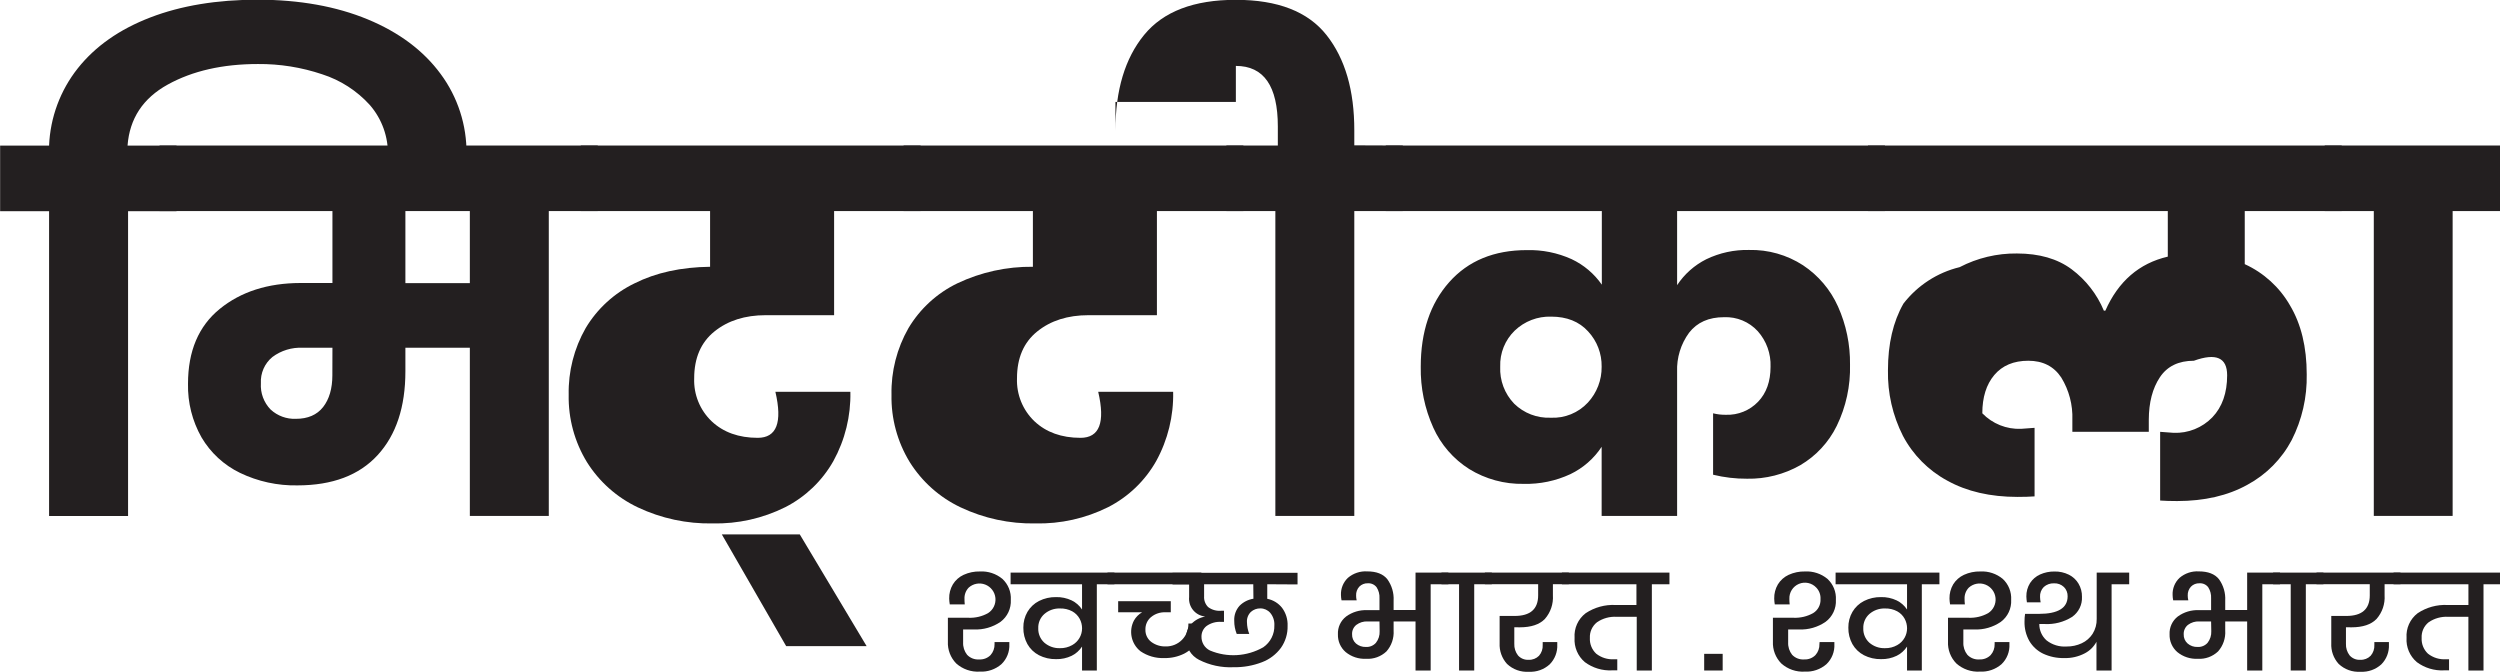 <?xml version="1.0" encoding="utf-8"?>
<svg viewBox="6.139 209.906 486.701 130.909" xmlns="http://www.w3.org/2000/svg">
  <g transform="matrix(0.592, 0, 0, 0.593, -55.796, 54.412)" style="">
    <g transform="matrix(1.216 0 0 1.216 0 21.977)"/>
    <path transform="matrix(1.216 0 0 1.216 0 21.977)" d="M185.47 202.79C 193.977 206.31 200.553 211.223 205.2 217.53C 209.835 223.777 212.293 231.372 212.2 239.15L212.2 239.15L212.2 241.58L190.94 241.58L190.94 239.58C 191.086 234.58 189.348 229.708 186.07 225.93C 182.576 222.074 178.126 219.207 173.17 217.62C 167.574 215.738 161.704 214.802 155.8 214.85C 146.247 214.85 138.117 216.697 131.41 220.39C 124.703 224.083 121.077 229.58 120.53 236.88L120.53 236.88L133.77 236.88L133.77 254.58L120.67 254.58L120.67 336.88L99.31 336.88L99.31 254.58L86.07 254.58L86.07 236.88L99.31 236.88C 99.62 229.272 102.341 221.96 107.08 216C 111.813 210.053 118.347 205.48 126.68 202.28C 135.013 199.08 144.72 197.48 155.8 197.48C 167.06 197.507 176.95 199.277 185.47 202.79z" stroke="none" fill="#231F20" fill-rule="nonzero"/>
    <g transform="matrix(1.216 0 0 1.216 0 21.977)"/>
    <path transform="matrix(1.216 0 0 1.216 0 21.977)" d="M247.69 254.55L234.45 254.55L234.45 336.85L213.1 336.85L213.1 291.45L195.67 291.45L195.67 297.8C 195.67 307.44 193.17 314.983 188.17 320.43C 183.17 325.877 175.94 328.603 166.48 328.61C 161.107 328.716 155.784 327.559 150.94 325.23C 146.598 323.133 142.975 319.796 140.53 315.64C 138.033 311.237 136.772 306.241 136.88 301.18C 136.88 292.353 139.74 285.617 145.46 280.97C 151.18 276.323 158.457 273.99 167.29 273.97L167.29 273.97L175.94 273.97L175.94 254.55L129.18 254.55L129.18 236.85L247.69 236.85L247.69 254.55zM175.94 291.45L167.94 291.45C 164.986 291.302 162.073 292.186 159.7 293.95C 157.595 295.685 156.441 298.317 156.59 301.04C 156.425 303.674 157.385 306.254 159.23 308.14C 161.084 309.842 163.536 310.741 166.05 310.64C 169.29 310.64 171.747 309.58 173.42 307.46C 175.08 305.34 175.92 302.46 175.92 298.88zM213.1 254.55L195.67 254.55L195.67 274L213.1 274z" stroke="none" fill="#231F20" fill-rule="nonzero"/>
    <g transform="matrix(1.216 0 0 1.216 0 21.977)"/>
    <path transform="matrix(1.216 0 0 1.216 0 21.977)" d="M279.25 287.05C 275.603 289.983 273.777 294.197 273.77 299.69C 273.605 304.063 275.328 308.295 278.5 311.31C 281.66 314.277 285.807 315.763 290.94 315.77C 296.073 315.777 297.67 311.633 295.73 303.34L295.73 303.34L316.01 303.34C 316.156 309.873 314.569 316.329 311.41 322.05C 308.39 327.382 303.869 331.707 298.41 334.49C 292.31 337.526 285.562 339.033 278.75 338.88C 271.77 339.011 264.854 337.529 258.54 334.55C 252.873 331.874 248.09 327.63 244.76 322.32C 241.417 316.858 239.707 310.553 239.83 304.15C 239.7 297.845 241.287 291.623 244.42 286.15C 247.554 280.904 252.162 276.696 257.67 274.05C 263.43 271.17 270.23 269.683 278.07 269.59L278.07 269.59L278.07 254.55L243.1 254.55L243.1 236.85L335 236.85L335 254.55L311.61 254.55L311.61 282.66L293.1 282.66C 287.507 282.66 282.89 284.123 279.25 287.05zM281.25 341.85L302.33 341.85L320.4 372L298.64 372z" stroke="none" fill="#231F20" fill-rule="nonzero"/>
    <g transform="matrix(1.216 0 0 1.216 0 21.977)"/>
    <path transform="matrix(1.216 0 0 1.216 0 21.977)" d="M366.55 287.05C 362.897 289.983 361.07 294.197 361.07 299.69C 360.905 304.063 362.628 308.295 365.8 311.31C 368.96 314.277 373.107 315.763 378.24 315.77C 383.373 315.777 384.97 311.633 383.03 303.34L383.03 303.34L403.3 303.34C 403.449 309.873 401.865 316.328 398.71 322.05C 395.69 327.382 391.169 331.707 385.71 334.49C 379.61 337.526 372.862 339.033 366.05 338.88C 359.07 339.011 352.154 337.529 345.84 334.55C 340.173 331.874 335.39 327.63 332.06 322.32C 328.717 316.858 327.007 310.553 327.13 304.15C 327 297.845 328.587 291.623 331.72 286.15C 334.853 280.907 339.457 276.7 344.96 274.05C 351.336 271.031 358.316 269.506 365.37 269.59L365.37 269.59L365.37 254.55L330.4 254.55L330.4 236.85L422.29 236.85L422.29 254.55L398.91 254.55L398.91 282.66L380.4 282.66C 374.8 282.66 370.183 284.123 366.55 287.05z" stroke="none" fill="#231F20" fill-rule="nonzero"/>
    <g transform="matrix(1.216 0 0 1.216 0 21.977)"/>
    <path transform="matrix(1.216 0 0 1.216 0 21.977)" d="M465.4 236.85L465.4 254.55L452.29 254.55L452.29 336.85L430.94 336.85L430.94 254.55L417.7 254.55L417.7 236.85L431.61 236.85L431.61 231.71C 431.61 220.81 427.827 215.36 420.26 215.36L420.26 215.36L420.26 225.09L387.69 225.09L387.69 232.8C 387.69 221.9 390.28 213.293 395.46 206.98C 400.64 200.667 408.907 197.513 420.26 197.52C 431.593 197.52 439.77 200.697 444.79 207.05C 449.81 213.403 452.31 221.987 452.29 232.8L452.29 232.8L452.29 236.8L465.4 236.85z" stroke="none" fill="#231F20" fill-rule="nonzero"/>
    <g transform="matrix(1.216 0 0 1.216 0 21.977)"/>
    <path transform="matrix(1.216 0 0 1.216 0 21.977)" d="M539.59 254.55L539.59 274.55C 541.564 271.564 544.288 269.15 547.49 267.55C 551.092 265.817 555.053 264.96 559.05 265.05C 564.217 264.932 569.301 266.371 573.64 269.18C 577.786 271.921 581.067 275.784 583.1 280.32C 585.313 285.247 586.422 290.599 586.35 296C 586.499 301.725 585.268 307.401 582.76 312.55C 580.584 316.976 577.155 320.666 572.9 323.16C 568.518 325.646 563.547 326.907 558.51 326.81C 555.414 326.828 552.327 326.465 549.32 325.73L549.32 325.73L549.32 309.15C 550.467 309.437 551.648 309.571 552.83 309.55C 556.081 309.659 559.225 308.384 561.48 306.04C 563.733 303.7 564.86 300.547 564.86 296.58C 564.988 293.058 563.752 289.623 561.41 286.99C 559.077 284.445 555.74 283.058 552.29 283.2C 548.15 283.2 544.997 284.597 542.83 287.39C 540.591 290.437 539.449 294.152 539.59 297.93L539.59 297.93L539.59 336.85L519.18 336.85L519.18 318.2C 517.086 321.376 514.169 323.923 510.74 325.57C 506.785 327.407 502.459 328.307 498.1 328.2C 492.908 328.307 487.795 326.918 483.37 324.2C 479.097 321.503 475.713 317.608 473.64 313C 471.317 307.843 470.163 302.236 470.26 296.58C 470.26 287.12 472.827 279.507 477.96 273.74C 483.093 267.973 490.093 265.09 498.96 265.09C 503.126 264.981 507.262 265.815 511.06 267.53C 514.339 269.072 517.156 271.448 519.23 274.42L519.23 274.42L519.23 254.55L460.8 254.55L460.8 236.85L595.8 236.85L595.8 254.55L539.59 254.55zM515.47 306.24C 517.895 303.612 519.222 300.156 519.18 296.58C 519.245 293.05 517.937 289.633 515.53 287.05C 513.103 284.383 509.77 283.05 505.53 283.05C 501.869 282.934 498.315 284.296 495.67 286.83C 493.045 289.372 491.621 292.908 491.75 296.56C 491.582 300.271 492.949 303.888 495.53 306.56C 498.16 309.124 501.73 310.491 505.4 310.34C 509.197 310.526 512.883 309.026 515.47 306.24z" stroke="none" fill="#231F20" fill-rule="nonzero"/>
    <g transform="matrix(1.216 0 0 1.216 0 21.977)"/>
    <path transform="matrix(1.216 0 0 1.216 0 21.977)" d="M693.1 254.55L693.1 268.88C 698.239 271.217 702.516 275.106 705.33 280C 708.35 285.047 709.86 291.263 709.86 298.65C 709.983 304.793 708.592 310.872 705.81 316.35C 703.101 321.486 698.923 325.699 693.81 328.45C 688.543 331.37 682.21 332.833 674.81 332.84C 673.01 332.84 671.48 332.79 670.22 332.7L670.22 332.7L670.22 314.15L673.87 314.42C 677.797 314.577 681.605 313.053 684.34 310.23C 687.007 307.437 688.34 303.653 688.34 298.88C 688.34 294.107 685.34 292.8 679.34 294.96C 675.2 294.96 672.137 296.447 670.15 299.42C 668.163 302.393 667.163 306.22 667.15 310.9L667.15 310.9L667.15 314.15L646.48 314.15L646.48 310.9C 646.626 306.884 645.582 302.915 643.48 299.49C 641.48 296.47 638.507 294.96 634.56 294.96C 630.613 294.96 627.55 296.243 625.37 298.81C 623.21 301.377 622.13 304.823 622.13 309.15C 624.867 311.976 628.679 313.5 632.61 313.34L632.61 313.34L636.26 313.07L636.26 331.58C 634.99 331.67 633.46 331.72 631.66 331.72C 624.273 331.72 617.94 330.257 612.66 327.33C 607.547 324.579 603.369 320.366 600.66 315.23C 597.878 309.752 596.487 303.673 596.61 297.53C 596.61 290.41 598.007 284.41 600.8 279.53C 604.605 274.622 609.965 271.153 616 269.69C 620.779 267.209 626.096 265.942 631.48 266C 637.52 266 642.453 267.42 646.28 270.26C 650.138 273.136 653.15 276.998 655 281.44L655 281.44L655.4 281.44C 658.907 273.52 664.537 268.657 672.29 266.85L672.29 266.85L672.29 254.55L591.21 254.55L591.21 236.85L719.32 236.85L719.32 254.55L693.1 254.55z" stroke="none" fill="#231F20" fill-rule="nonzero"/>
    <g transform="matrix(1.216 0 0 1.216 0 21.977)"/>
    <path transform="matrix(1.216 0 0 1.216 0 21.977)" d="M728 254.55L714.72 254.55L714.72 236.85L762.43 236.85L762.43 254.55L749.32 254.55L749.32 336.85L728 336.85L728 254.55z" stroke="none" fill="#231F20" fill-rule="nonzero"/>
    <g transform="matrix(1.216 0 0 1.216 0 21.977)"/>
    <path transform="matrix(1.216 0 0 1.216 0 21.977)" d="M355 370.91L359 370.91L359 371.45C 359.112 373.49 358.326 375.477 356.85 376.89C 355.231 378.286 353.135 379.003 351 378.89C 348.672 379.031 346.384 378.239 344.64 376.69C 343.096 375.121 342.277 372.979 342.38 370.78L342.38 370.78L342.38 364.35L348 364.35C 349.828 364.424 351.642 363.991 353.24 363.1C 354.624 362.222 355.396 360.639 355.234 359.007C 355.072 357.376 354.005 355.975 352.476 355.385C 350.946 354.796 349.214 355.119 348 356.22C 347.216 357.04 346.807 358.148 346.87 359.28C 346.87 359.59 346.87 360.07 346.94 360.74L346.94 360.74L342.89 360.74C 342.8 360.221 342.747 359.696 342.73 359.17C 342.697 357.822 343.044 356.491 343.73 355.33C 344.421 354.206 345.431 353.311 346.63 352.76C 348.019 352.125 349.533 351.813 351.06 351.85C 353.259 351.734 355.422 352.448 357.12 353.85C 358.687 355.301 359.524 357.377 359.4 359.51C 359.526 361.83 358.483 364.06 356.62 365.45C 354.506 366.898 351.98 367.62 349.42 367.51L349.42 367.51L346.5 367.51L346.5 371C 346.442 372.206 346.822 373.392 347.57 374.34C 348.419 375.238 349.629 375.701 350.86 375.6C 351.995 375.664 353.104 375.243 353.91 374.44C 354.645 373.617 355.035 372.543 355 371.44L355 371.44L355 370.91z" stroke="none" fill="#231F20" fill-rule="nonzero"/>
    <g transform="matrix(1.216 0 0 1.216 0 21.977)"/>
    <path transform="matrix(1.216 0 0 1.216 0 21.977)" d="M387.42 352.16L387.42 355.3L382.66 355.3L382.66 378.59L378.66 378.59L378.66 372.13C 377.963 373.187 377.001 374.042 375.87 374.61C 374.552 375.244 373.102 375.556 371.64 375.52C 370.022 375.554 368.421 375.186 366.98 374.45C 365.681 373.768 364.605 372.726 363.88 371.45C 363.135 370.094 362.759 368.567 362.79 367.02C 362.763 365.522 363.147 364.046 363.9 362.75C 364.641 361.497 365.723 360.481 367.02 359.82C 368.451 359.099 370.037 358.738 371.64 358.77C 373.093 358.737 374.534 359.042 375.85 359.66C 376.992 360.21 377.963 361.061 378.66 362.12L378.66 362.12L378.66 355.3L359.34 355.3L359.34 352.16L387.42 352.16zM376 371.73C 377.647 370.818 378.67 369.083 378.67 367.2C 378.67 366.295 378.443 365.405 378.01 364.61C 377.546 363.768 376.852 363.074 376.01 362.61C 374.996 362.07 373.858 361.805 372.71 361.84C 371.172 361.787 369.671 362.312 368.5 363.31C 367.385 364.272 366.766 365.688 366.82 367.16C 366.759 368.652 367.368 370.094 368.48 371.09C 369.656 372.093 371.166 372.618 372.71 372.56C 373.861 372.584 374.998 372.298 376 371.73z" stroke="none" fill="#231F20" fill-rule="nonzero"/>
    <g transform="matrix(1.216 0 0 1.216 0 21.977)"/>
    <path transform="matrix(1.216 0 0 1.216 0 21.977)" d="M410.93 355.3L385.54 355.3L385.54 352.16L410.93 352.16L410.93 355.3zM409.76 370.71C 408.948 372.138 407.735 373.296 406.27 374.04C 404.606 374.864 402.767 375.273 400.91 375.23C 398.613 375.327 396.347 374.678 394.45 373.38C 391.954 371.394 391.22 367.915 392.7 365.09C 393.224 364.169 393.983 363.403 394.9 362.87L394.9 362.87L388.43 362.87L388.43 359.87L402.66 359.87L402.66 362.87L401.22 362.87C 399.796 362.808 398.4 363.274 397.3 364.18C 396.314 365.017 395.762 366.257 395.8 367.55C 395.757 368.847 396.346 370.085 397.38 370.87C 398.512 371.707 399.893 372.137 401.3 372.09C 402.944 372.124 404.529 371.481 405.686 370.313C 406.843 369.145 407.47 367.553 407.42 365.91L407.42 365.91L410.93 365.91C 410.988 367.587 410.583 369.248 409.76 370.71z" stroke="none" fill="#231F20" fill-rule="nonzero"/>
    <g transform="matrix(1.216 0 0 1.216 0 21.977)"/>
    <path transform="matrix(1.216 0 0 1.216 0 21.977)" d="M428.75 355.3L428.75 359.23C 430.331 359.536 431.75 360.398 432.75 361.66C 433.798 363.069 434.327 364.796 434.25 366.55C 434.302 368.661 433.675 370.733 432.46 372.46C 431.165 374.218 429.391 375.565 427.35 376.34C 424.889 377.289 422.267 377.751 419.63 377.7C 416.396 377.855 413.177 377.166 410.29 375.7C 408.101 374.586 406.744 372.316 406.8 369.86C 406.75 368.453 407.252 367.082 408.2 366.04C 409.181 365.002 410.466 364.302 411.87 364.04L411.87 364.04L411.87 364C 409.256 363.706 407.363 361.368 407.62 358.75L407.62 358.75L407.62 355.35L403.13 355.35L403.13 352.21L436.94 352.21L436.94 355.35L428.75 355.3zM424.97 355.3L411.67 355.3L411.67 358.55C 411.593 359.632 411.991 360.695 412.76 361.46C 413.758 362.209 414.997 362.565 416.24 362.46L416.24 362.46L417.05 362.46L417.05 365.46L416.31 365.46C 414.886 365.361 413.472 365.76 412.31 366.59C 411.438 367.284 410.939 368.345 410.96 369.46C 410.933 371.038 411.822 372.488 413.24 373.18C 417.922 375.151 423.255 374.833 427.67 372.32C 429.617 370.986 430.749 368.749 430.67 366.39C 430.741 365.17 430.344 363.968 429.56 363.03C 428.886 362.255 427.907 361.813 426.88 361.82C 425.942 361.801 425.031 362.136 424.33 362.76C 423.575 363.492 423.183 364.521 423.26 365.57C 423.28 366.645 423.49 367.708 423.88 368.71L423.88 368.71L420.49 368.71C 420.041 367.588 419.813 366.389 419.82 365.18C 419.739 363.691 420.253 362.23 421.25 361.12C 422.267 360.098 423.585 359.428 425.01 359.21z" stroke="none" fill="#231F20" fill-rule="nonzero"/>
    <g transform="matrix(1.216 0 0 1.216 0 21.977)"/>
    <path transform="matrix(1.216 0 0 1.216 0 21.977)" d="M477.74 352.16L477.74 355.3L472.94 355.3L472.94 378.59L468.85 378.59L468.85 365.34L462.92 365.34L462.92 367.8C 463.049 369.858 462.355 371.884 460.99 373.43C 459.507 374.832 457.508 375.557 455.47 375.43C 453.468 375.526 451.502 374.878 449.95 373.61C 448.565 372.411 447.797 370.65 447.86 368.82C 447.767 366.945 448.601 365.143 450.09 364C 451.741 362.807 453.745 362.204 455.78 362.29L455.78 362.29L459.1 362.29L459.1 359.11C 459.164 358.053 458.891 357.002 458.32 356.11C 457.754 355.38 456.862 354.979 455.94 355.04C 455.085 355.008 454.255 355.334 453.65 355.94C 453.046 356.596 452.732 357.469 452.78 358.36C 452.777 358.795 452.827 359.228 452.93 359.65L452.93 359.65L448.84 359.65C 448.743 359.179 448.689 358.701 448.68 358.22C 448.606 356.476 449.288 354.785 450.55 353.58C 452 352.34 453.876 351.712 455.78 351.83C 458.28 351.83 460.093 352.533 461.22 353.94C 462.434 355.614 463.034 357.655 462.92 359.72L462.92 359.72L462.92 362.26L468.85 362.26L468.85 352.16L477.74 352.16zM459.1 365.34L455.9 365.34C 454.803 365.283 453.72 365.612 452.84 366.27C 452.075 366.882 451.648 367.822 451.69 368.8C 451.648 369.748 452.033 370.666 452.74 371.3C 453.488 371.937 454.448 372.269 455.43 372.23C 456.457 372.291 457.456 371.879 458.14 371.11C 458.841 370.222 459.197 369.11 459.14 367.98z" stroke="none" fill="#231F20" fill-rule="nonzero"/>
    <g transform="matrix(1.216 0 0 1.216 0 21.977)"/>
    <path transform="matrix(1.216 0 0 1.216 0 21.977)" d="M480.62 355.3L475.86 355.3L475.86 352.16L489.48 352.16L489.48 355.3L484.72 355.3L484.72 378.59L480.62 378.59L480.62 355.3z" stroke="none" fill="#231F20" fill-rule="nonzero"/>
    <g transform="matrix(1.216 0 0 1.216 0 21.977)"/>
    <path transform="matrix(1.216 0 0 1.216 0 21.977)" d="M495.56 366.91L495.56 371.38C 495.512 372.512 495.866 373.625 496.56 374.52C 497.29 375.337 498.356 375.773 499.45 375.7C 500.492 375.748 501.506 375.351 502.24 374.61C 502.942 373.809 503.301 372.764 503.24 371.7L503.24 371.7L503.24 370.91L507.18 370.91L507.18 371.59C 507.279 373.579 506.535 375.518 505.13 376.93C 503.596 378.322 501.569 379.043 499.5 378.93C 497.321 379.077 495.179 378.309 493.59 376.81C 492.208 375.286 491.488 373.275 491.59 371.22L491.59 371.22L491.59 363.86L495.65 363.86C 499.89 363.86 502.01 362.003 502.01 358.29L502.01 358.29L502.01 355.29L487.6 355.29L487.6 352.15L510.3 352.15L510.3 355.29L506 355.29L506 358.29C 506.15 360.625 505.365 362.923 503.82 364.68C 502.36 366.18 500.097 366.93 497.03 366.93L497.03 366.93L495.56 366.91z" stroke="none" fill="#231F20" fill-rule="nonzero"/>
    <g transform="matrix(1.216 0 0 1.216 0 21.977)"/>
    <path transform="matrix(1.216 0 0 1.216 0 21.977)" d="M537.52 355.3L532.76 355.3L532.76 378.59L528.67 378.59L528.67 364.09L523.21 364.09C 521.341 363.985 519.489 364.498 517.94 365.55C 516.638 366.564 515.913 368.151 516 369.8C 515.914 371.395 516.536 372.946 517.7 374.04C 519.086 375.134 520.829 375.672 522.59 375.55L522.59 375.55L523.41 375.55L523.41 378.55L522 378.55C 519.359 378.682 516.755 377.894 514.63 376.32C 512.722 374.694 511.695 372.262 511.86 369.76C 511.68 367.183 512.807 364.688 514.86 363.12C 517.247 361.536 520.079 360.758 522.94 360.9L522.94 360.9L528.59 360.9L528.59 355.3L508.43 355.3L508.43 352.16L537.52 352.16L537.52 355.3z" stroke="none" fill="#231F20" fill-rule="nonzero"/>
    <g transform="matrix(1.216 0 0 1.216 0 21.977)"/>
    <path transform="matrix(1.216 0 0 1.216 0 21.977)" d="M551.91 374.09L551.91 378.59L546.91 378.59L546.91 374.09L551.91 374.09z" stroke="none" fill="#231F20" fill-rule="nonzero"/>
    <g transform="matrix(1.216 0 0 1.216 0 21.977)"/>
    <path transform="matrix(1.216 0 0 1.216 0 21.977)" d="M578.12 370.91L582.12 370.91L582.12 371.45C 582.232 373.49 581.446 375.477 579.97 376.89C 578.351 378.286 576.255 379.003 574.12 378.89C 571.795 379.032 569.509 378.24 567.77 376.69C 566.219 375.125 565.396 372.981 565.5 370.78L565.5 370.78L565.5 364.35L571.12 364.35C 572.952 364.422 574.768 363.99 576.37 363.1C 577.694 362.297 578.465 360.826 578.37 359.28C 578.433 358.148 578.024 357.04 577.24 356.22C 576.038 354.926 574.155 354.52 572.526 355.203C 570.897 355.887 569.868 357.515 569.95 359.28C 569.95 359.59 569.95 360.07 570.03 360.74L570.03 360.74L566 360.74C 565.917 360.22 565.867 359.696 565.85 359.17C 565.817 357.822 566.164 356.491 566.85 355.33C 567.544 354.207 568.552 353.314 569.75 352.76C 571.139 352.126 572.654 351.815 574.18 351.85C 576.382 351.735 578.547 352.449 580.25 353.85C 581.817 355.301 582.654 357.377 582.53 359.51C 582.658 361.833 581.609 364.065 579.74 365.45C 577.626 366.898 575.1 367.62 572.54 367.51L572.54 367.51L569.62 367.51L569.62 371C 569.562 372.206 569.942 373.392 570.69 374.34C 571.543 375.237 572.756 375.7 573.99 375.6C 575.108 375.65 576.196 375.229 576.99 374.44C 577.729 373.62 578.12 372.544 578.08 371.44L578.08 371.44L578.12 370.91z" stroke="none" fill="#231F20" fill-rule="nonzero"/>
    <g transform="matrix(1.216 0 0 1.216 0 21.977)"/>
    <path transform="matrix(1.216 0 0 1.216 0 21.977)" d="M610.53 352.16L610.53 355.3L605.77 355.3L605.77 378.59L601.77 378.59L601.77 372.13C 601.078 373.191 600.115 374.048 598.98 374.61C 597.662 375.244 596.212 375.556 594.75 375.52C 593.132 375.554 591.531 375.186 590.09 374.45C 588.791 373.768 587.715 372.726 586.99 371.45C 586.245 370.094 585.87 368.567 585.9 367.02C 585.874 365.522 586.257 364.046 587.01 362.75C 587.751 361.497 588.833 360.481 590.13 359.82C 591.562 359.099 593.148 358.738 594.75 358.77C 596.203 358.737 597.644 359.042 598.96 359.66C 600.102 360.21 601.073 361.061 601.77 362.12L601.77 362.12L601.77 355.3L582.45 355.3L582.45 352.16L610.53 352.16zM599.12 371.73C 599.96 371.263 600.653 370.57 601.12 369.73C 601.551 368.956 601.778 368.086 601.78 367.2C 601.78 366.295 601.553 365.405 601.12 364.61C 600.66 363.765 599.965 363.07 599.12 362.61C 598.11 362.07 596.975 361.805 595.83 361.84C 594.289 361.786 592.784 362.311 591.61 363.31C 590.502 364.276 589.888 365.691 589.94 367.16C 589.876 368.651 590.481 370.092 591.59 371.09C 592.768 372.096 594.282 372.621 595.83 372.56C 596.982 372.586 598.119 372.3 599.12 371.73z" stroke="none" fill="#231F20" fill-rule="nonzero"/>
    <g transform="matrix(1.216 0 0 1.216 0 21.977)"/>
    <path transform="matrix(1.216 0 0 1.216 0 21.977)" d="M625.46 370.91L629.46 370.91L629.46 371.45C 629.574 373.489 628.793 375.476 627.32 376.89C 625.701 378.286 623.605 379.003 621.47 378.89C 619.142 379.031 616.854 378.239 615.11 376.69C 613.563 375.123 612.743 372.979 612.85 370.78L612.85 370.78L612.85 364.35L618.47 364.35C 620.298 364.424 622.112 363.991 623.71 363.1C 625.094 362.222 625.866 360.639 625.704 359.007C 625.542 357.376 624.475 355.975 622.946 355.385C 621.416 354.796 619.684 355.119 618.47 356.22C 617.683 357.038 617.27 358.146 617.33 359.28C 617.33 359.59 617.33 360.07 617.41 360.74L617.41 360.74L613.41 360.74C 613.32 360.221 613.267 359.696 613.25 359.17C 613.222 357.822 613.568 356.493 614.25 355.33C 614.948 354.207 615.96 353.314 617.16 352.76C 618.548 352.125 620.063 351.813 621.59 351.85C 623.789 351.734 625.952 352.448 627.65 353.85C 629.217 355.301 630.054 357.377 629.93 359.51C 630.058 361.833 629.01 364.065 627.14 365.45C 625.03 366.898 622.507 367.621 619.95 367.51L619.95 367.51L617 367.51L617 371C 616.944 372.207 617.328 373.394 618.08 374.34C 618.929 375.238 620.139 375.701 621.37 375.6C 622.488 375.65 623.576 375.229 624.37 374.44C 625.109 373.62 625.5 372.544 625.46 371.44L625.46 371.44L625.46 370.91z" stroke="none" fill="#231F20" fill-rule="nonzero"/>
    <g transform="matrix(1.216 0 0 1.216 0 21.977)"/>
    <path transform="matrix(1.216 0 0 1.216 0 21.977)" d="M661.85 352.16L661.85 355.3L657.09 355.3L657.09 378.59L653 378.59L653 370.84C 652.284 372.171 651.182 373.255 649.84 373.95C 648.122 374.852 646.199 375.293 644.26 375.23C 642.297 375.275 640.35 374.868 638.57 374.04C 637.015 373.291 635.717 372.097 634.84 370.61C 633.944 369.012 633.495 367.202 633.54 365.37C 633.537 364.677 633.587 363.985 633.69 363.3L633.69 363.3L637.4 363.3C 642.6 363.3 645.2 361.717 645.2 358.55C 645.227 357.614 644.865 356.709 644.2 356.05C 643.485 355.365 642.52 355.003 641.53 355.05C 640.505 355.004 639.503 355.363 638.74 356.05C 638.045 356.759 637.682 357.729 637.74 358.72C 637.753 359.21 637.806 359.699 637.9 360.18L637.9 360.18L634.19 360.18C 634.104 359.661 634.053 359.136 634.04 358.61C 634.013 357.329 634.36 356.067 635.04 354.98C 635.701 353.961 636.642 353.156 637.75 352.66C 638.97 352.115 640.294 351.842 641.63 351.86C 642.981 351.827 644.319 352.123 645.53 352.72C 646.614 353.255 647.521 354.092 648.14 355.13C 648.779 356.202 649.105 357.432 649.08 358.68C 649.188 360.847 648.161 362.915 646.37 364.14C 644.161 365.518 641.58 366.182 638.98 366.04L638.98 366.04L637.54 366.04C 637.524 367.722 638.235 369.329 639.49 370.45C 641.028 371.656 642.96 372.248 644.91 372.11C 646.329 372.131 647.734 371.83 649.02 371.23C 650.228 370.671 651.251 369.78 651.97 368.66C 652.714 367.461 653.093 366.071 653.06 364.66L653.06 364.66L653.06 352.16L661.85 352.16z" stroke="none" fill="#231F20" fill-rule="nonzero"/>
    <g transform="matrix(1.216 0 0 1.216 0 21.977)"/>
    <path transform="matrix(1.216 0 0 1.216 0 21.977)" d="M702.64 352.16L702.64 355.3L697.85 355.3L697.85 378.59L693.75 378.59L693.75 365.34L687.82 365.34L687.82 367.8C 687.955 369.859 687.26 371.887 685.89 373.43C 684.412 374.834 682.415 375.559 680.38 375.43C 678.378 375.526 676.412 374.878 674.86 373.61C 673.475 372.411 672.707 370.651 672.77 368.82C 672.681 366.945 673.513 365.146 675 364C 676.654 362.807 678.662 362.204 680.7 362.29L680.7 362.29L684 362.29L684 359.11C 684.064 358.053 683.791 357.002 683.22 356.11C 682.656 355.377 681.763 354.975 680.84 355.04C 679.988 355.009 679.161 355.335 678.56 355.94C 677.952 356.595 677.635 357.468 677.68 358.36C 677.68 358.795 677.734 359.228 677.84 359.65L677.84 359.65L673.75 359.65C 673.652 359.179 673.599 358.701 673.59 358.22C 673.508 356.475 674.191 354.781 675.46 353.58C 676.91 352.34 678.785 351.712 680.69 351.83C 683.18 351.83 685 352.53 686.13 353.94C 687.34 355.615 687.937 357.656 687.82 359.72L687.82 359.72L687.82 362.26L693.75 362.26L693.75 352.16L702.64 352.16zM684 365.34L680.8 365.34C 679.703 365.285 678.621 365.614 677.74 366.27C 676.978 366.884 676.551 367.822 676.59 368.8C 676.546 369.751 676.936 370.67 677.65 371.3C 678.397 371.939 679.358 372.271 680.34 372.23C 681.367 372.291 682.366 371.879 683.05 371.11C 683.747 370.22 684.102 369.109 684.05 367.98z" stroke="none" fill="#231F20" fill-rule="nonzero"/>
    <g transform="matrix(1.216 0 0 1.216 0 21.977)"/>
    <path transform="matrix(1.216 0 0 1.216 0 21.977)" d="M705.53 355.3L700.77 355.3L700.77 352.16L714.38 352.16L714.38 355.3L709.62 355.3L709.62 378.59L705.53 378.59L705.53 355.3z" stroke="none" fill="#231F20" fill-rule="nonzero"/>
    <g transform="matrix(1.216 0 0 1.216 0 21.977)"/>
    <path transform="matrix(1.216 0 0 1.216 0 21.977)" d="M720.47 366.91L720.47 371.38C 720.421 372.512 720.776 373.625 721.47 374.52C 722.199 375.339 723.266 375.774 724.36 375.7C 725.402 375.748 726.416 375.351 727.15 374.61C 727.848 373.807 728.207 372.763 728.15 371.7L728.15 371.7L728.15 370.91L732.09 370.91L732.09 371.59C 732.189 373.579 731.445 375.518 730.04 376.93C 728.506 378.322 726.479 379.043 724.41 378.93C 722.231 379.077 720.089 378.309 718.5 376.81C 717.113 375.289 716.393 373.276 716.5 371.22L716.5 371.22L716.5 363.86L720.56 363.86C 724.793 363.86 726.91 362.003 726.91 358.29L726.91 358.29L726.91 355.29L712.51 355.29L712.51 352.15L735.21 352.15L735.21 355.29L730.92 355.29L730.92 358.29C 731.071 360.627 730.283 362.927 728.73 364.68C 727.277 366.18 725.017 366.93 721.95 366.93L721.95 366.93L720.47 366.91z" stroke="none" fill="#231F20" fill-rule="nonzero"/>
    <g transform="matrix(1.216 0 0 1.216 0 21.977)"/>
    <path transform="matrix(1.216 0 0 1.216 0 21.977)" d="M762.43 355.3L757.67 355.3L757.67 378.59L753.58 378.59L753.58 364.09L748.12 364.09C 746.251 363.985 744.399 364.498 742.85 365.55C 741.559 366.571 740.846 368.157 740.94 369.8C 740.854 371.395 741.476 372.946 742.64 374.04C 744.026 375.134 745.769 375.672 747.53 375.55L747.53 375.55L748.35 375.55L748.35 378.55L747 378.55C 744.359 378.682 741.755 377.894 739.63 376.32C 737.722 374.694 736.694 372.262 736.86 369.76C 736.68 367.183 737.807 364.688 739.86 363.12C 742.244 361.537 745.072 360.759 747.93 360.9L747.93 360.9L753.59 360.9L753.59 355.3L733.34 355.3L733.34 352.16L762.43 352.16L762.43 355.3z" stroke="none" fill="#231F20" fill-rule="nonzero"/>
  </g>
</svg>